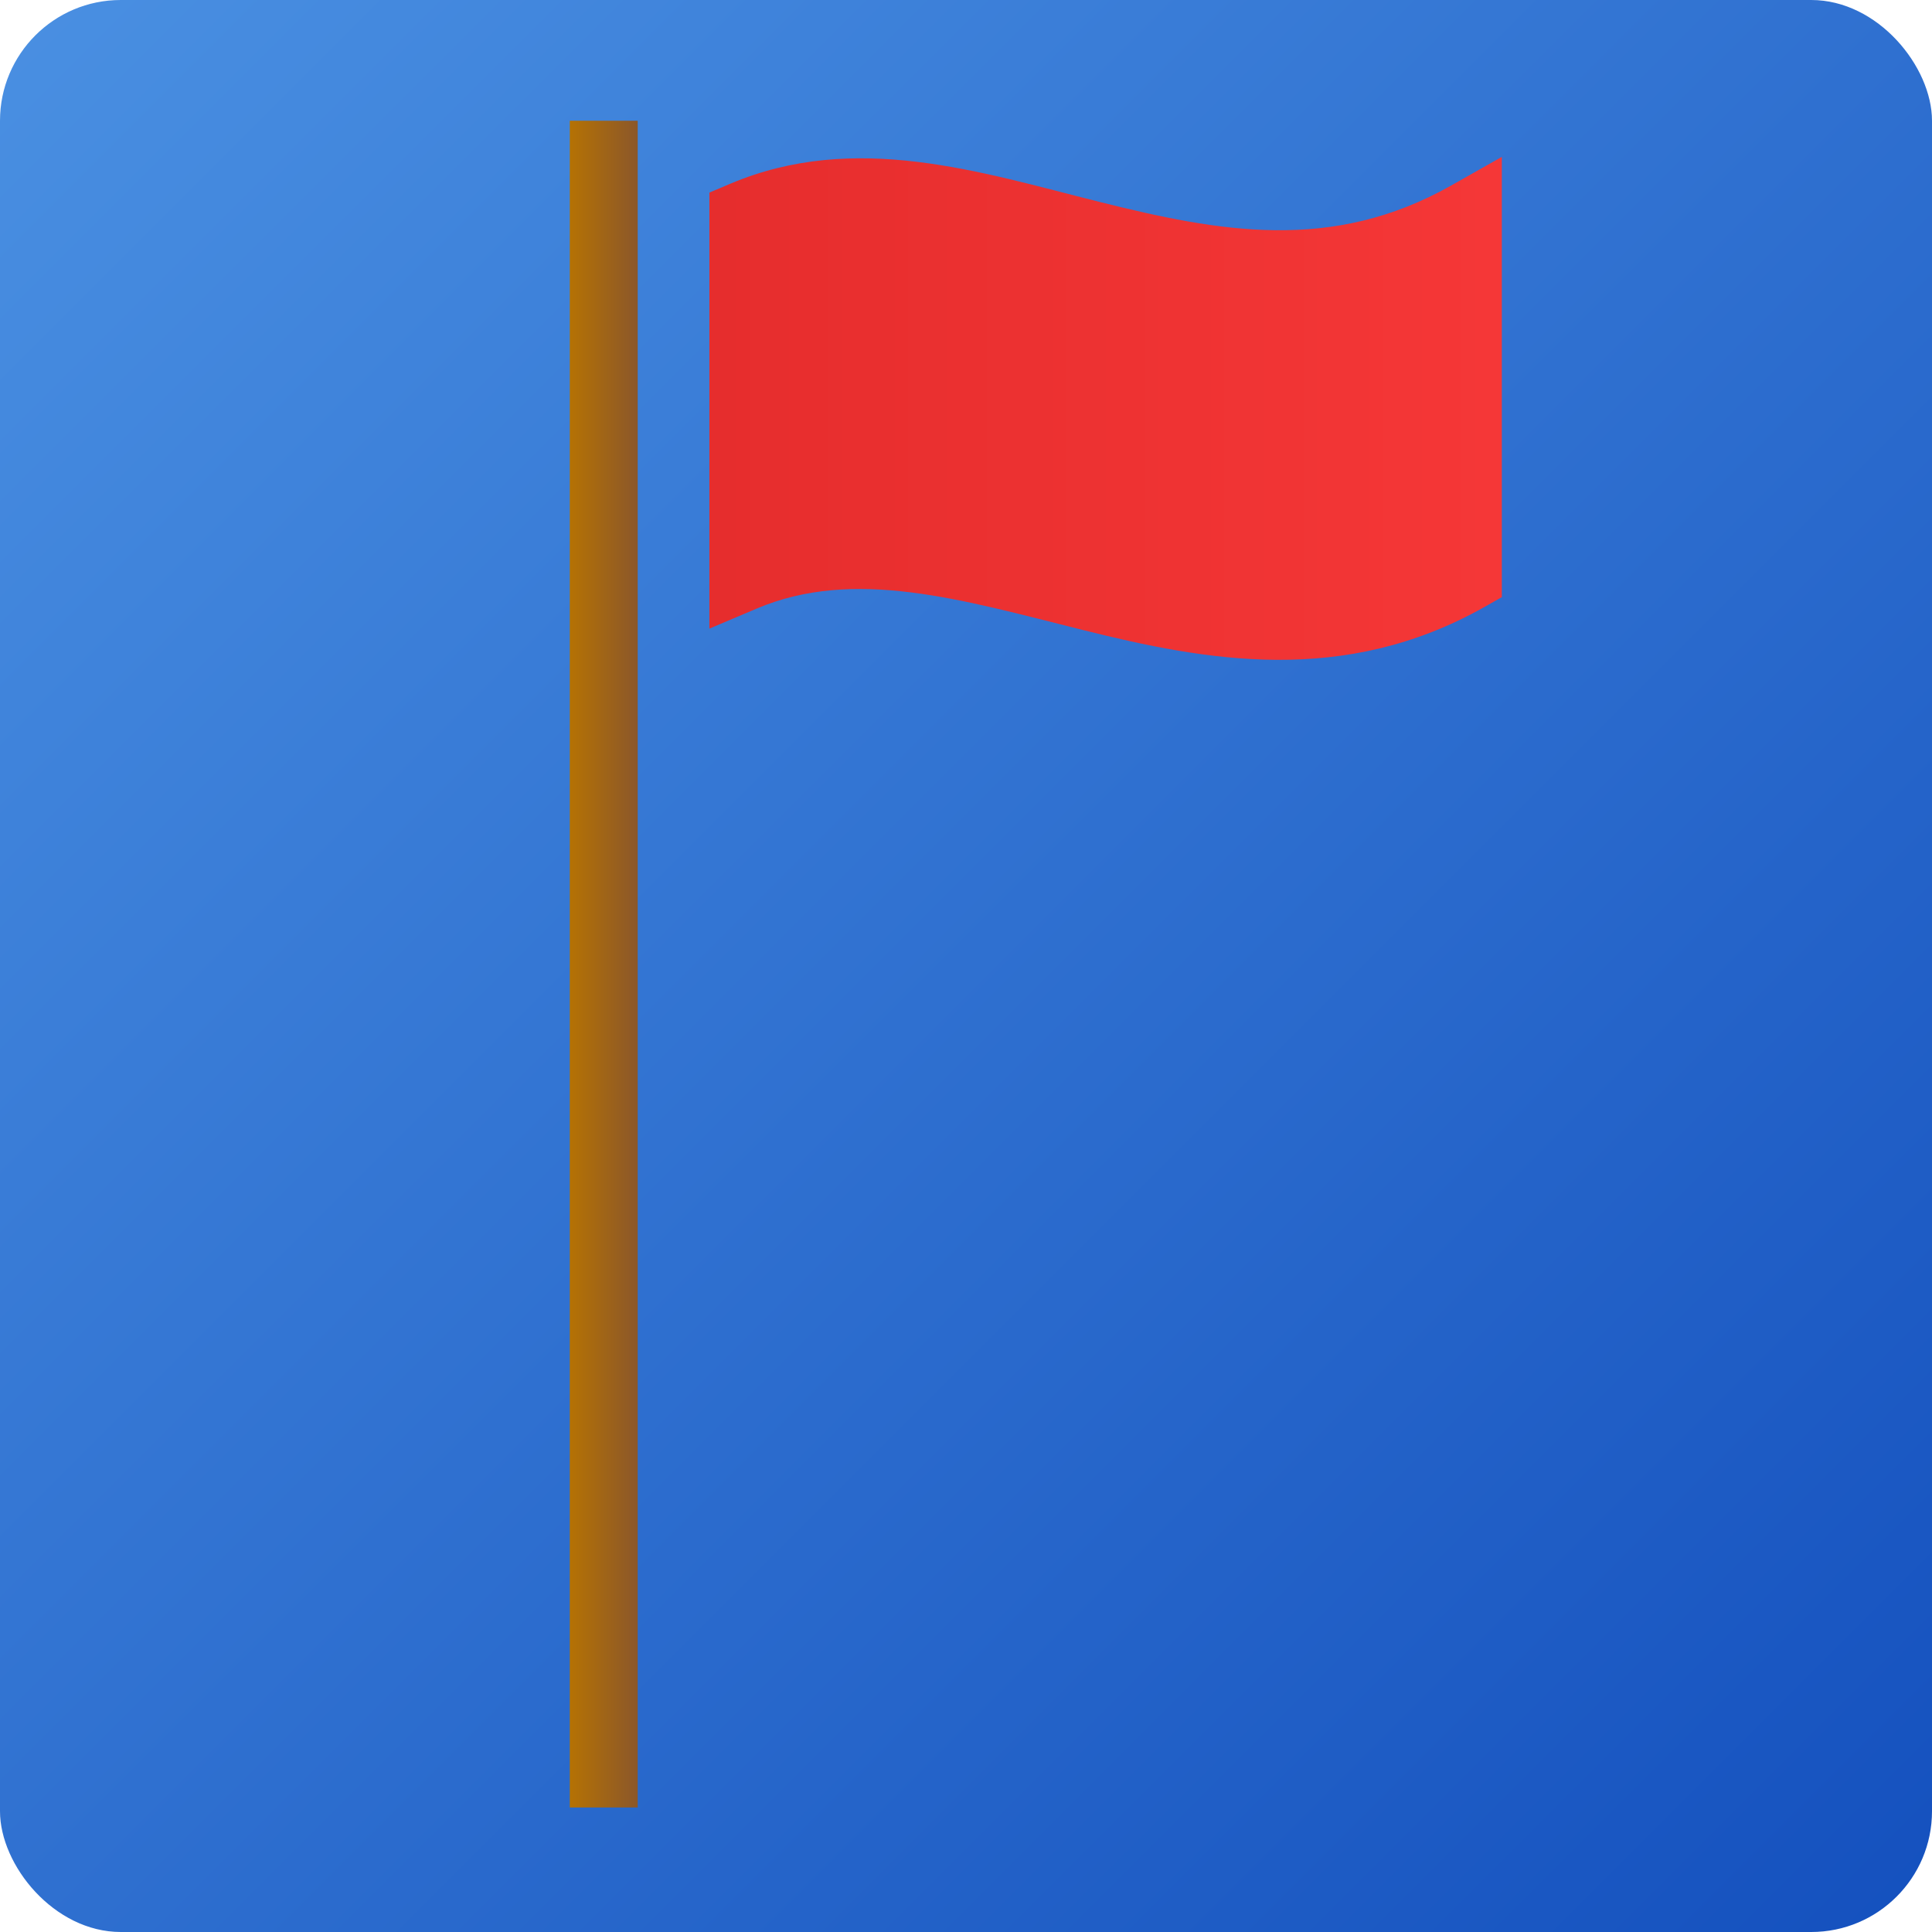 <svg xmlns="http://www.w3.org/2000/svg" viewBox="0 0 512 512" style="height: 512px; width: 512px;">
	<defs>
		<linearGradient x1="0" x2="1" y1="0" y2="1" id="gradient-0">
			<stop offset="0%" stop-color="#4a90e2" stop-opacity="1"></stop>
			<stop offset="100%" stop-color="#1450be" stop-opacity="1"></stop>
		</linearGradient>
		<linearGradient id="gradient-2">
			<stop offset="0%" stop-color="#b57204" stop-opacity="1"></stop>
			<stop offset="100%" stop-color="#8b572a" stop-opacity="1"></stop>
		</linearGradient>
		<linearGradient id="gradient-3">
			<stop offset="0%" stop-color="#e62d2d" stop-opacity="1"></stop>
			<stop offset="100%" stop-color="#f53737" stop-opacity="1"></stop>
		</linearGradient>
	</defs>
	<rect fill="url(#gradient-0)" height="512" width="512" rx="32" ry="32"></rect>
	<g class="" transform="translate(0,0)" style="touch-action: none;">
		<g>
			<path d="M151 32L151 479L169 479L169 32L151 32Z" class="" fill="url(#gradient-2)"></path>
			<path d="M398 41.574L384.572 49.164C352.946 67.04 323.08 61.431 291.434 53.52C259.787 45.608 226.604 34.68 193.488 48.713L188 51.039L188 166.588L200.512 161.288C226.395 150.32 254.713 158.892 287.066 166.98C319.42 175.069 356.054 181.96 393.428 160.836L398 158.252L398 41.574Z" class="" fill="url(#gradient-3)"></path>
		</g>
	</g>
</svg>
